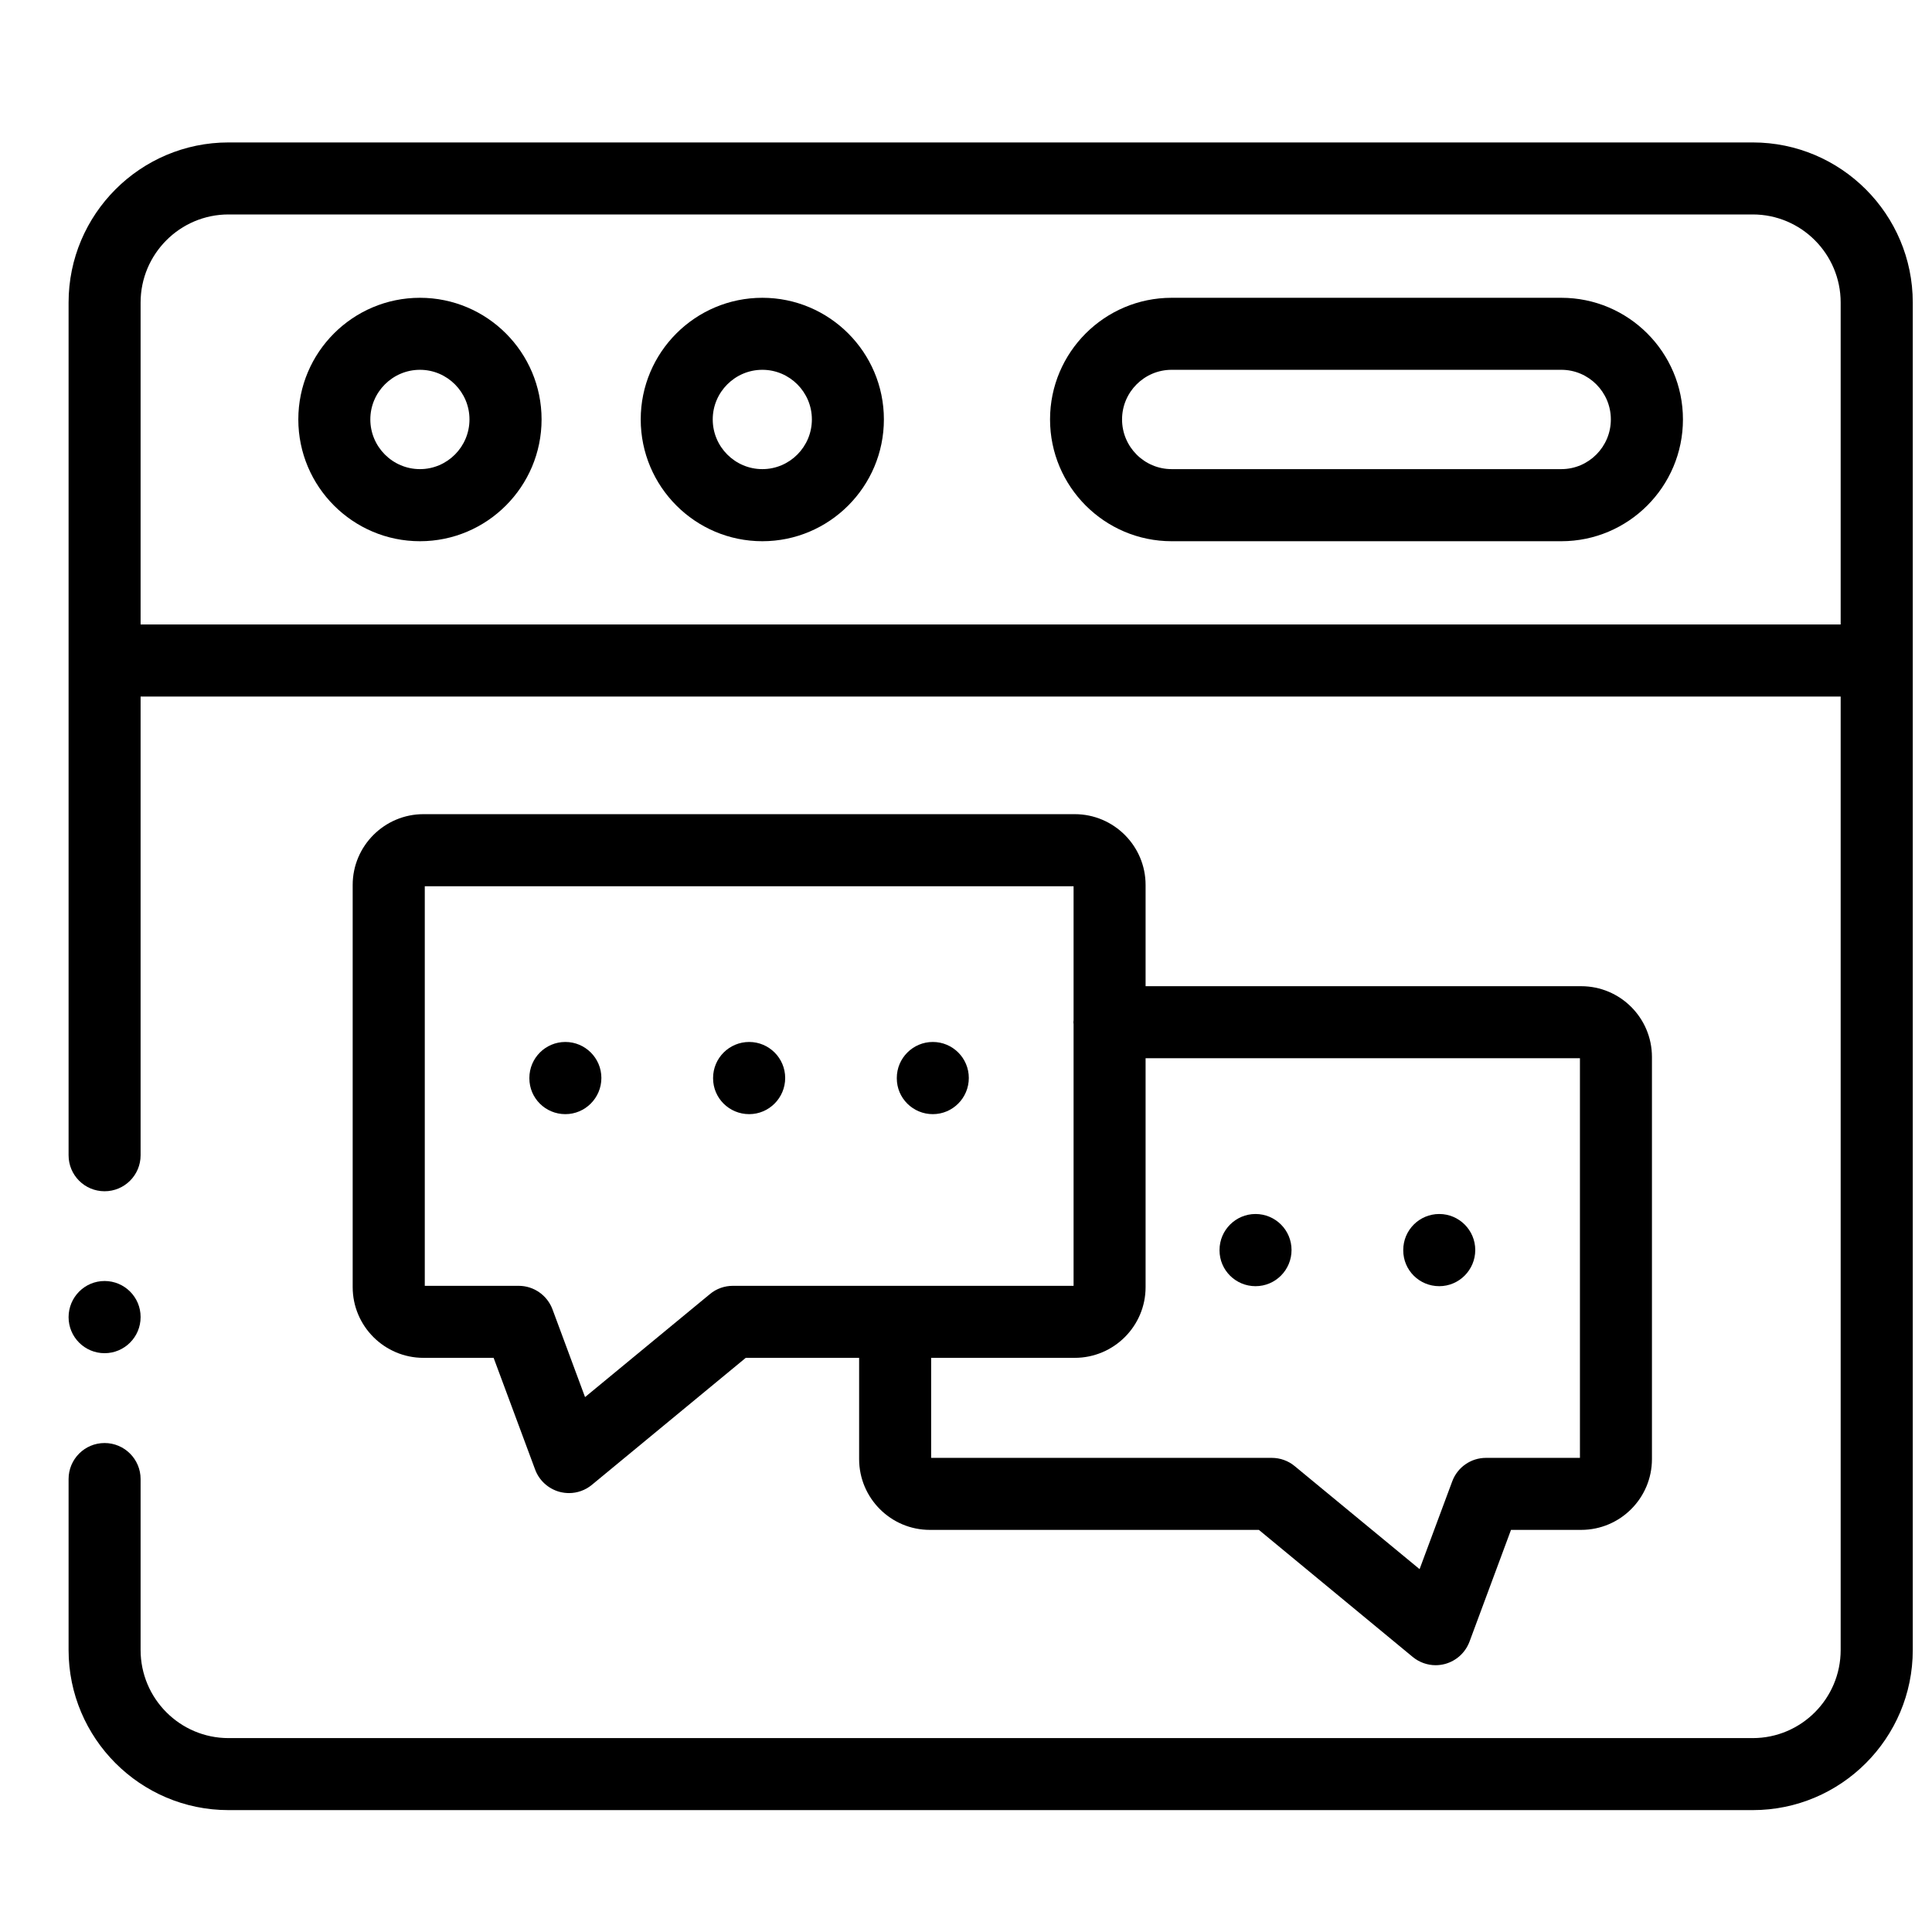 <svg width="22" height="22" viewBox="0 0 22 22" fill="none" xmlns="http://www.w3.org/2000/svg">
<g clip-path="url(#clip0)">
<path d="M10.622 11.865C10.396 11.865 10.212 12.049 10.212 12.275V12.279C10.212 12.505 10.396 12.687 10.622 12.687C10.849 12.687 11.032 12.502 11.032 12.275C11.032 12.049 10.849 11.865 10.622 11.865Z" fill="black"/>
<path d="M8.531 11.865C8.304 11.865 8.12 12.049 8.12 12.275V12.279C8.12 12.505 8.304 12.687 8.531 12.687C8.757 12.687 8.941 12.502 8.941 12.275C8.941 12.049 8.757 11.865 8.531 11.865Z" fill="black"/>
<path d="M6.438 11.865C6.211 11.865 6.028 12.049 6.028 12.275V12.279C6.028 12.505 6.211 12.687 6.438 12.687C6.664 12.687 6.848 12.502 6.848 12.275C6.848 12.049 6.664 11.865 6.438 11.865Z" fill="black"/>
<path d="M4.782 3.391C4.018 3.391 3.397 4.012 3.397 4.776C3.397 5.541 4.018 6.163 4.782 6.163C5.546 6.163 6.167 5.541 6.167 4.776C6.167 4.012 5.546 3.391 4.782 3.391V3.391ZM4.782 5.342C4.471 5.342 4.217 5.088 4.217 4.776C4.217 4.465 4.471 4.211 4.782 4.211C5.093 4.211 5.346 4.465 5.346 4.776C5.346 5.088 5.093 5.342 4.782 5.342Z" fill="black"/>
<path d="M8.681 3.391C7.917 3.391 7.296 4.012 7.296 4.776C7.296 5.541 7.917 6.163 8.681 6.163C9.444 6.163 10.065 5.541 10.065 4.776C10.065 4.012 9.444 3.391 8.681 3.391V3.391ZM8.681 5.342C8.37 5.342 8.116 5.088 8.116 4.776C8.116 4.465 8.37 4.211 8.681 4.211C8.992 4.211 9.245 4.465 9.245 4.776C9.245 5.088 8.992 5.342 8.681 5.342Z" fill="black"/>
<path d="M17.779 3.391H13.342C12.578 3.391 11.957 4.012 11.957 4.776C11.957 5.541 12.578 6.163 13.342 6.163H17.779C18.543 6.163 19.164 5.541 19.164 4.776C19.164 4.012 18.543 3.391 17.779 3.391V3.391ZM17.779 5.342H13.342C13.03 5.342 12.777 5.088 12.777 4.776C12.777 4.465 13.03 4.211 13.342 4.211H17.779C18.09 4.211 18.343 4.465 18.343 4.776C18.343 5.088 18.09 5.342 17.779 5.342V5.342Z" fill="black"/>
<path d="M19.959 1.622H2.602C1.598 1.622 0.781 2.44 0.781 3.445V13.155C0.781 13.382 0.964 13.565 1.191 13.565C1.417 13.565 1.601 13.382 1.601 13.155V7.932H20.96V18.789C20.96 19.342 20.511 19.792 19.959 19.792H2.602C2.05 19.792 1.601 19.342 1.601 18.789V16.842C1.601 16.616 1.417 16.432 1.191 16.432C0.964 16.432 0.781 16.616 0.781 16.842V18.789C0.781 19.794 1.598 20.612 2.602 20.612H19.959C20.964 20.612 21.781 19.794 21.781 18.789V3.445C21.781 2.44 20.964 1.622 19.959 1.622V1.622ZM20.96 7.111H1.601V3.445C1.601 2.892 2.05 2.442 2.602 2.442H19.959C20.511 2.442 20.96 2.892 20.96 3.445V7.111Z" fill="black"/>
<path d="M14.297 14.646C14.524 14.646 14.707 14.461 14.707 14.234C14.707 14.008 14.524 13.824 14.297 13.824C14.071 13.824 13.887 14.008 13.887 14.234V14.238C13.887 14.464 14.071 14.646 14.297 14.646Z" fill="black"/>
<path d="M16.389 14.646C16.615 14.646 16.799 14.461 16.799 14.234C16.799 14.008 16.615 13.824 16.389 13.824C16.162 13.824 15.979 14.008 15.979 14.234V14.238C15.979 14.464 16.162 14.646 16.389 14.646Z" fill="black"/>
<path d="M12.238 9.271H4.822C4.378 9.271 4.016 9.633 4.016 10.077V14.656C4.016 15.101 4.378 15.462 4.822 15.462H5.621L6.094 16.735C6.14 16.859 6.244 16.953 6.372 16.988C6.407 16.997 6.443 17.002 6.479 17.002C6.573 17.002 6.665 16.97 6.74 16.908L8.492 15.462H9.783V16.615C9.783 17.059 10.144 17.421 10.588 17.421H14.335L16.087 18.868C16.161 18.929 16.254 18.962 16.348 18.962C16.384 18.962 16.419 18.957 16.454 18.948C16.583 18.913 16.686 18.819 16.733 18.695L17.206 17.421H18.005C18.45 17.421 18.811 17.059 18.811 16.615V12.036C18.811 11.591 18.45 11.23 18.005 11.23H13.045V10.077C13.045 9.633 12.683 9.271 12.238 9.271V9.271ZM8.345 14.642C8.249 14.642 8.157 14.675 8.084 14.736L6.662 15.909L6.291 14.909C6.231 14.749 6.078 14.642 5.907 14.642H4.837V10.092H12.225V11.617C12.224 11.625 12.223 11.632 12.223 11.64C12.223 11.648 12.224 11.655 12.225 11.663V14.642H8.345V14.642ZM17.991 12.05V16.601H16.921C16.75 16.601 16.597 16.707 16.537 16.868L16.165 17.868L14.743 16.695C14.67 16.634 14.577 16.601 14.482 16.601H10.603V15.462H12.238C12.683 15.462 13.045 15.101 13.045 14.657V12.05H17.991V12.05Z" fill="black"/>
<path d="M1.191 15.409C1.417 15.409 1.601 15.225 1.601 14.999V14.996C1.601 14.77 1.417 14.587 1.191 14.587C0.964 14.587 0.781 14.772 0.781 14.999C0.781 15.225 0.964 15.409 1.191 15.409Z" fill="black"/>
</g>
<defs>
<clipPath id="clip0">
<rect x="0.781" y="0.617" width="21" height="21" fill="white"/>
</clipPath>
</defs>
</svg>

